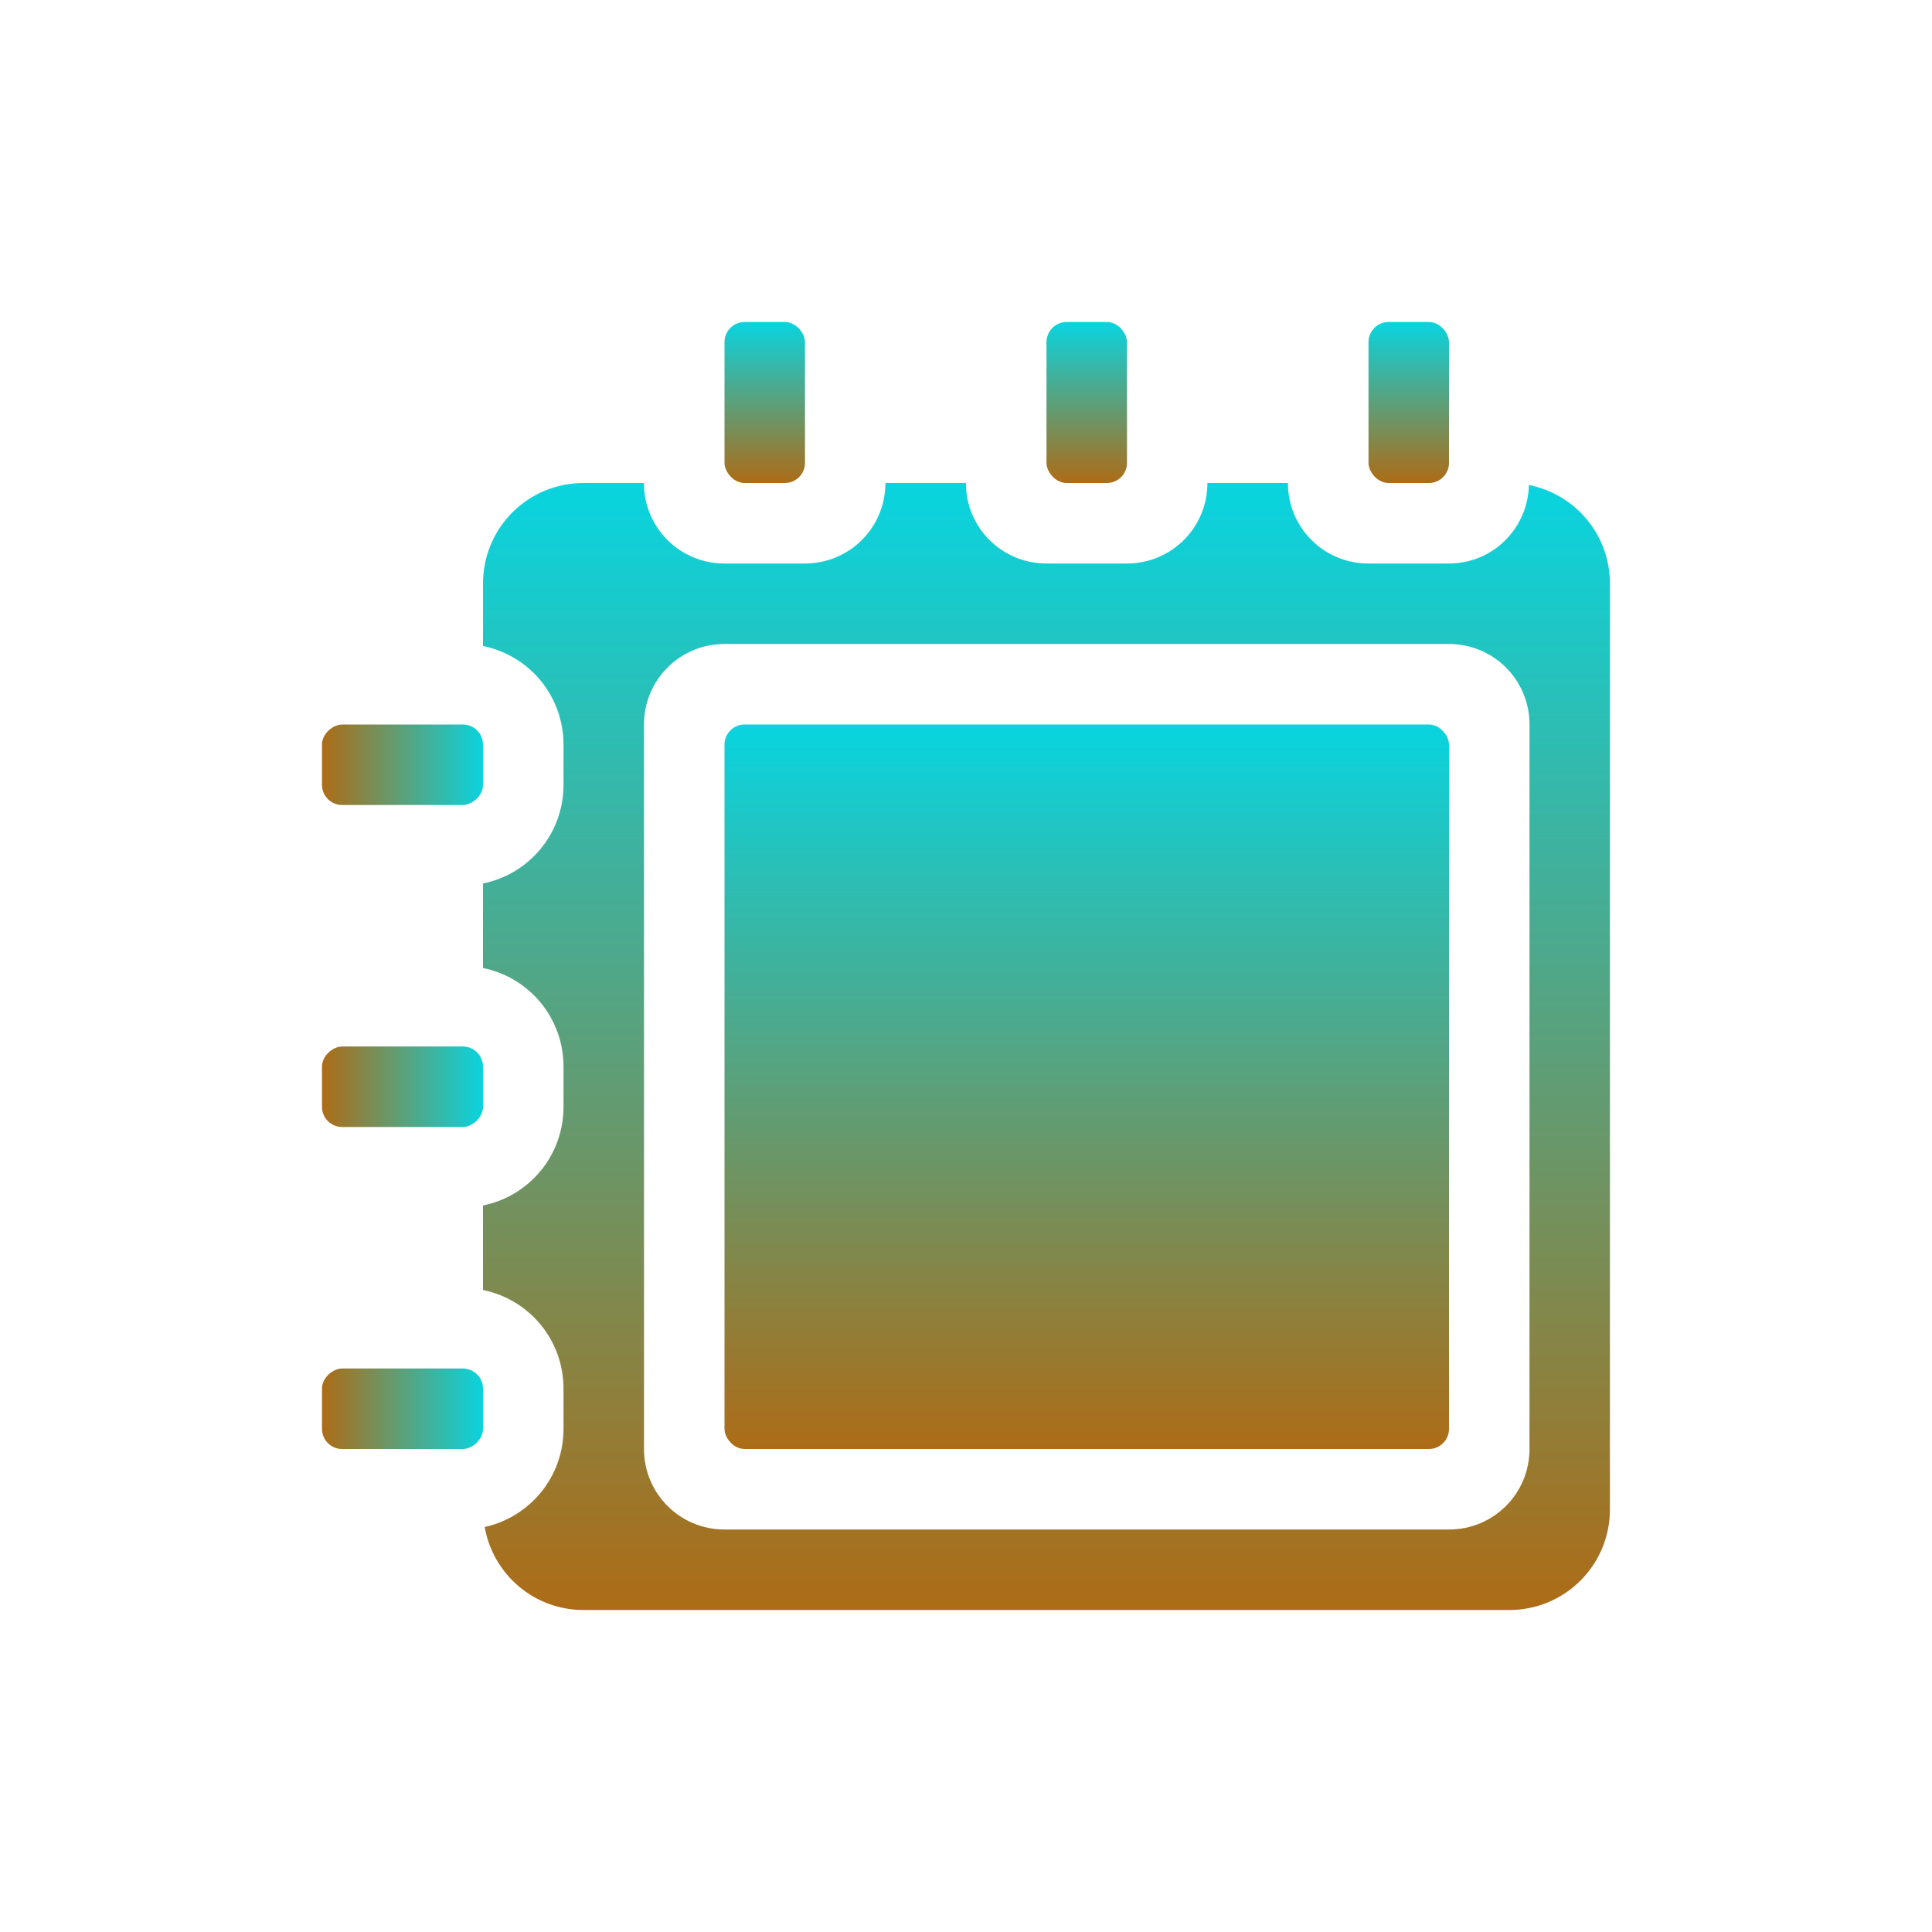 <svg xmlns="http://www.w3.org/2000/svg" width="24" height="24" version="1.1">
 <defs>
  <style id="current-color-scheme" type="text/css">
    .ColorScheme-Text { color: #d3dae3; } .ColorScheme-Highlight { color:#5294e2; }
  </style>
  <linearGradient id="aurora" x1="0%" x2="0%" y1="0%" y2="100%">
    <stop offset="0%" style="stop-color:#09D4DF; stop-opacity:1"/>
    <stop offset="100%" style="stop-color:#ad6c16; stop-opacity:1"/>
  </linearGradient>
 </defs>
 <g fill="url(#aurora)" class="ColorScheme-Text" transform="translate(4 -1029.4)">
 <rect width="9" height="9" x="5" y="1038.4" rx=".25" ry=".25"/>
 <rect width="1" height="2" x="13" y="1033.4" rx=".25" ry=".25"/>
 <rect width="1" height="2" x="9" y="1033.4" rx=".25" ry=".25"/>
 <rect width="1" height="2" x="5" y="1033.4" rx=".25" ry=".25"/>
 <g fill="url(#aurora)" class="ColorScheme-Text" transform="matrix(0,1,-1,0,1033.4,1029.4)">
 <rect width="1" height="2" x="17" y="1031.4" rx=".25" ry=".25"/>
 <rect width="1" height="2" x="13" y="1031.4" rx=".25" ry=".25"/>
 <rect width="1" height="2" x="9" y="1031.4" rx=".25" ry=".25"/>
 </g>
  <path fill="url(#aurora)" class="ColorScheme-Text" d="m3.25 5c-0.693 0-1.25 0.557-1.25 1.25v0.775c0.572 0.115 1 0.618 1 1.225v0.5c0 0.607-0.428 1.109-1 1.225v1.05c0.572 0.116 1 0.618 1 1.225v0.5c0 0.607-0.428 1.109-1 1.225v1.05c0.572 0.116 1 0.618 1 1.225v0.5c0 0.599-0.418 1.095-0.979 1.219 0.103 0.587 0.611 1.031 1.228 1.031h11.5c0.692 0 1.25-0.558 1.25-1.25v-11.5c0-0.609-0.431-1.111-1.006-1.225-0.014 0.541-0.449 0.975-0.994 0.975h-1c-0.554 0-1-0.446-1-1h-1c0 0.554-0.446 1-1 1h-1c-0.554 0-1-0.446-1-1h-1c0 0.554-0.446 1-1 1h-1c-0.554 0-1-0.446-1-1h-0.75zm1.75 2h9c0.554 0 1 0.446 1 1v9c0 0.554-0.446 1-1 1h-9c-0.554 0-1-0.446-1-1v-9c0-0.554 0.446-1 1-1z" transform="translate(0,1030.4)"/>
 </g>
</svg>

